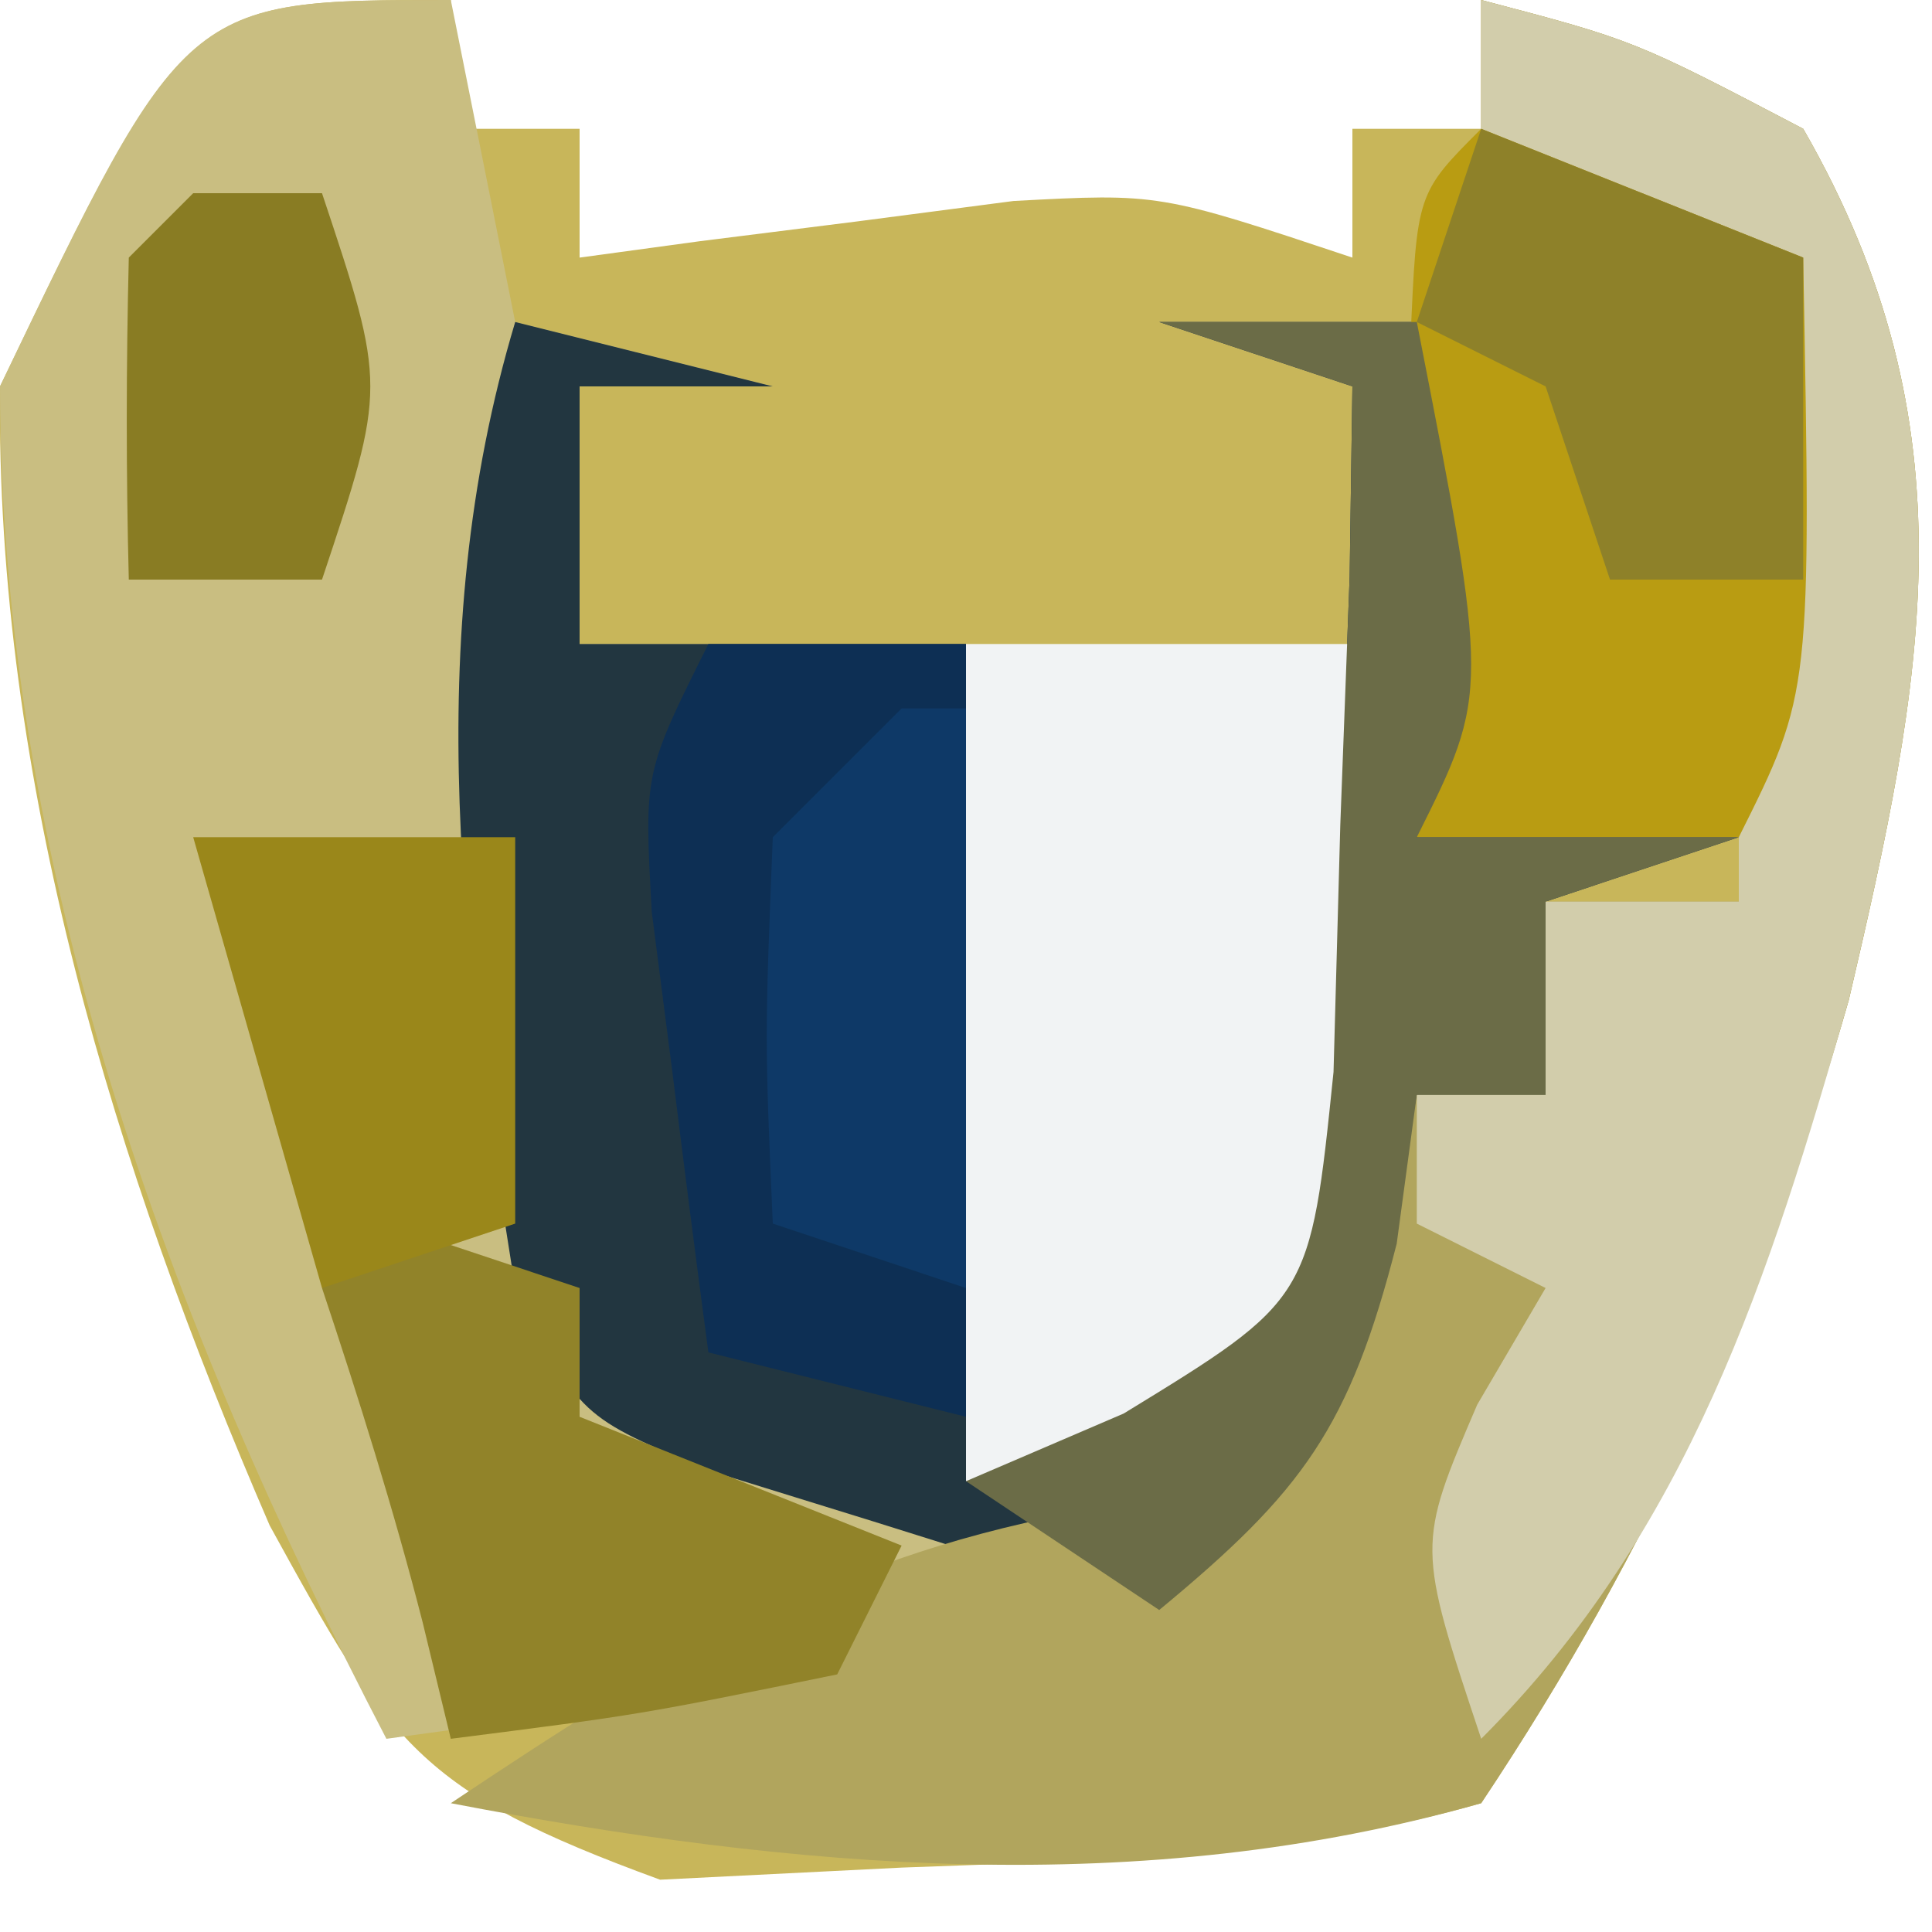 <?xml version="1.0" encoding="UTF-8"?>
<svg version="1.1" xmlns="http://www.w3.org/2000/svg" width="30" height="30">
<path d="M0 0 C0 0.66 0 1.32 0 2 C0.66 2 1.32 2 2 2 C2 2.66 2 3.32 2 4 C2.922 3.874 2.922 3.874 3.863 3.746 C4.672 3.644 5.48 3.542 6.312 3.438 C7.113 3.333 7.914 3.229 8.738 3.121 C11 3 11 3 14 4 C14 3.34 14 2.68 14 2 C14.66 2 15.32 2 16 2 C16 1.34 16 0.68 16 0 C18.375 0.625 18.375 0.625 21 2 C23.677 6.655 22.871 10.543 21.707 15.531 C20.398 20.104 18.652 24.022 16 28 C13.05 28.841 10.056 28.885 7 29 C5.763 29.062 4.525 29.124 3.25 29.188 C-0.516 27.811 -0.94 27.095 -2.812 23.688 C-5.223 18.114 -7.069 12.112 -7 6 C-4.113 0 -4.113 0 0 0 Z " fill="#C8B65A" transform="translate(7,0)"/>
<path d="M0 0 C0.33 1.65 0.66 3.3 1 5 C2.32 5.33 3.64 5.66 5 6 C4.01 6 3.02 6 2 6 C2 7.32 2 8.64 2 10 C3.98 10 5.96 10 8 10 C8 14.29 8 18.58 8 23 C9.65 22.01 11.3 21.02 13 20 C13.823 16.591 13.823 16.591 13.812 12.812 C13.86 11.54 13.908 10.268 13.957 8.957 C13.978 7.493 13.978 7.493 14 6 C13.01 5.67 12.02 5.34 11 5 C12.32 5 13.64 5 15 5 C16.125 10.75 16.125 10.75 15 13 C16.65 13 18.3 13 20 13 C19.01 13.33 18.02 13.66 17 14 C17 14.99 17 15.98 17 17 C16.34 17 15.68 17 15 17 C14.897 17.763 14.794 18.526 14.688 19.312 C13.934 22.258 13.447 23.252 11 25 C8.75 25.625 8.75 25.625 6 26 C4.742 26.186 3.484 26.371 2.188 26.562 C0.61 26.779 0.61 26.779 -1 27 C-4.407 20.45 -6.99 13.467 -7 6 C-4.126 0 -4.126 0 0 0 Z " fill="#C9BE81" transform="translate(7,0)"/>
<path d="M0 0 C1.98 0.495 1.98 0.495 4 1 C3.01 1 2.02 1 1 1 C1 2.32 1 3.64 1 5 C2.98 5 4.96 5 7 5 C7 9.29 7 13.58 7 18 C8.65 17.01 10.3 16.02 12 15 C12.823 11.591 12.823 11.591 12.812 7.812 C12.86 6.54 12.908 5.268 12.957 3.957 C12.978 2.493 12.978 2.493 13 1 C12.01 0.67 11.02 0.34 10 0 C11.32 0 12.64 0 14 0 C15.125 5.75 15.125 5.75 14 8 C15.65 8 17.3 8 19 8 C18.01 8.33 17.02 8.66 16 9 C16 9.99 16 10.98 16 12 C15.34 12 14.68 12 14 12 C13.845 13.145 13.845 13.145 13.688 14.312 C12.942 17.226 12.155 18.03 10 20 C8.518 19.551 7.039 19.09 5.562 18.625 C4.327 18.242 4.327 18.242 3.066 17.852 C1 17 1 17 0 15 C-0.806 9.938 -1.496 4.986 0 0 Z " fill="#223640" transform="translate(8,5)"/>
<path d="M0 0 C2.375 0.625 2.375 0.625 5 2 C7.677 6.655 6.871 10.543 5.707 15.531 C4.398 20.104 2.652 24.022 0 28 C-5.292 29.509 -10.673 29.02 -16 28 C-12.762 25.841 -10.213 24.231 -6.375 23.5 C-3.825 23.189 -3.825 23.189 -2 21 C-1.357 18.931 -1.357 18.931 -1 17 C-0.34 17 0.32 17 1 17 C1 16.01 1 15.02 1 14 C1.99 14 2.98 14 4 14 C4 10.7 4 7.4 4 4 C2.68 3.34 1.36 2.68 0 2 C0 1.34 0 0.68 0 0 Z " fill="#B1A55D" transform="translate(23,0)"/>
<path d="M0 0 C1.98 0 3.96 0 6 0 C6.081 1.603 6.139 3.208 6.188 4.812 C6.222 5.706 6.257 6.599 6.293 7.52 C6 10 6 10 4.676 11.824 C3 13 3 13 0 13 C0 8.71 0 4.42 0 0 Z " fill="#F1F3F4" transform="translate(15,10)"/>
<path d="M0 0 C2.375 0.625 2.375 0.625 5 2 C7.676 6.653 6.873 10.541 5.707 15.527 C4.475 19.835 3.227 23.773 0 27 C-1 24 -1 24 -0.062 21.812 C0.463 20.915 0.463 20.915 1 20 C0.34 19.67 -0.32 19.34 -1 19 C-1 18.34 -1 17.68 -1 17 C-0.34 17 0.32 17 1 17 C1 16.01 1 15.02 1 14 C1.99 14 2.98 14 4 14 C4 10.7 4 7.4 4 4 C2.68 3.34 1.36 2.68 0 2 C0 1.34 0 0.68 0 0 Z " fill="#D2CDAB" transform="translate(23,0)"/>
<path d="M0 0 C2.475 0.99 2.475 0.99 5 2 C5.125 8.75 5.125 8.75 4 11 C2.35 11 0.7 11 -1 11 C-1.027 9.354 -1.046 7.708 -1.062 6.062 C-1.074 5.146 -1.086 4.229 -1.098 3.285 C-1 1 -1 1 0 0 Z " fill="#B99C12" transform="translate(23,2)"/>
<path d="M0 0 C1.32 0 2.64 0 4 0 C4 3.96 4 7.92 4 12 C2.68 11.67 1.36 11.34 0 11 C-0.195 9.543 -0.381 8.084 -0.562 6.625 C-0.667 5.813 -0.771 5.001 -0.879 4.164 C-1 2 -1 2 0 0 Z " fill="#0D2F54" transform="translate(11,10)"/>
<path d="M0 0 C1.32 0 2.64 0 4 0 C5.125 5.75 5.125 5.75 4 8 C5.65 8 7.3 8 9 8 C8.01 8.33 7.02 8.66 6 9 C6 9.99 6 10.98 6 12 C5.34 12 4.68 12 4 12 C3.897 12.763 3.794 13.526 3.688 14.312 C2.956 17.171 2.23 18.157 0 20 C-0.99 19.34 -1.98 18.68 -3 18 C-2.192 17.653 -1.384 17.306 -0.551 16.949 C2.344 15.177 2.344 15.177 2.707 11.645 C2.759 9.748 2.759 9.748 2.812 7.812 C2.86 6.54 2.908 5.268 2.957 3.957 C2.971 2.981 2.985 2.005 3 1 C2.01 0.67 1.02 0.34 0 0 Z " fill="#6B6C47" transform="translate(18,5)"/>
<path d="M0 0 C0.99 0.33 1.98 0.66 3 1 C3 1.66 3 2.32 3 3 C5.475 3.99 5.475 3.99 8 5 C7.67 5.66 7.34 6.32 7 7 C3.938 7.625 3.938 7.625 1 8 C0.856 7.402 0.711 6.804 0.562 6.188 C0.113 4.438 -0.429 2.713 -1 1 C-0.67 0.67 -0.34 0.34 0 0 Z " fill="#918329" transform="translate(6,19)"/>
<path d="M0 0 C2.475 0.99 2.475 0.99 5 2 C5 3.65 5 5.3 5 7 C4.01 7 3.02 7 2 7 C1.67 6.01 1.34 5.02 1 4 C0.34 3.67 -0.32 3.34 -1 3 C-0.67 2.01 -0.34 1.02 0 0 Z " fill="#8E8129" transform="translate(23,2)"/>
<path d="M0 0 C1.65 0 3.3 0 5 0 C5 1.98 5 3.96 5 6 C4.01 6.33 3.02 6.66 2 7 C1.34 4.69 0.68 2.38 0 0 Z " fill="#9A871A" transform="translate(3,13)"/>
<path d="M0 0 C0.33 0 0.66 0 1 0 C1 2.97 1 5.94 1 9 C0.01 8.67 -0.98 8.34 -2 8 C-2.125 5.125 -2.125 5.125 -2 2 C-1.34 1.34 -0.68 0.68 0 0 Z " fill="#0E3967" transform="translate(14,11)"/>
<path d="M0 0 C0.66 0 1.32 0 2 0 C3 3 3 3 2 6 C1.01 6 0.02 6 -1 6 C-1.043 4.334 -1.041 2.666 -1 1 C-0.67 0.67 -0.34 0.34 0 0 Z " fill="#897C23" transform="translate(3,3)"/>
</svg>

